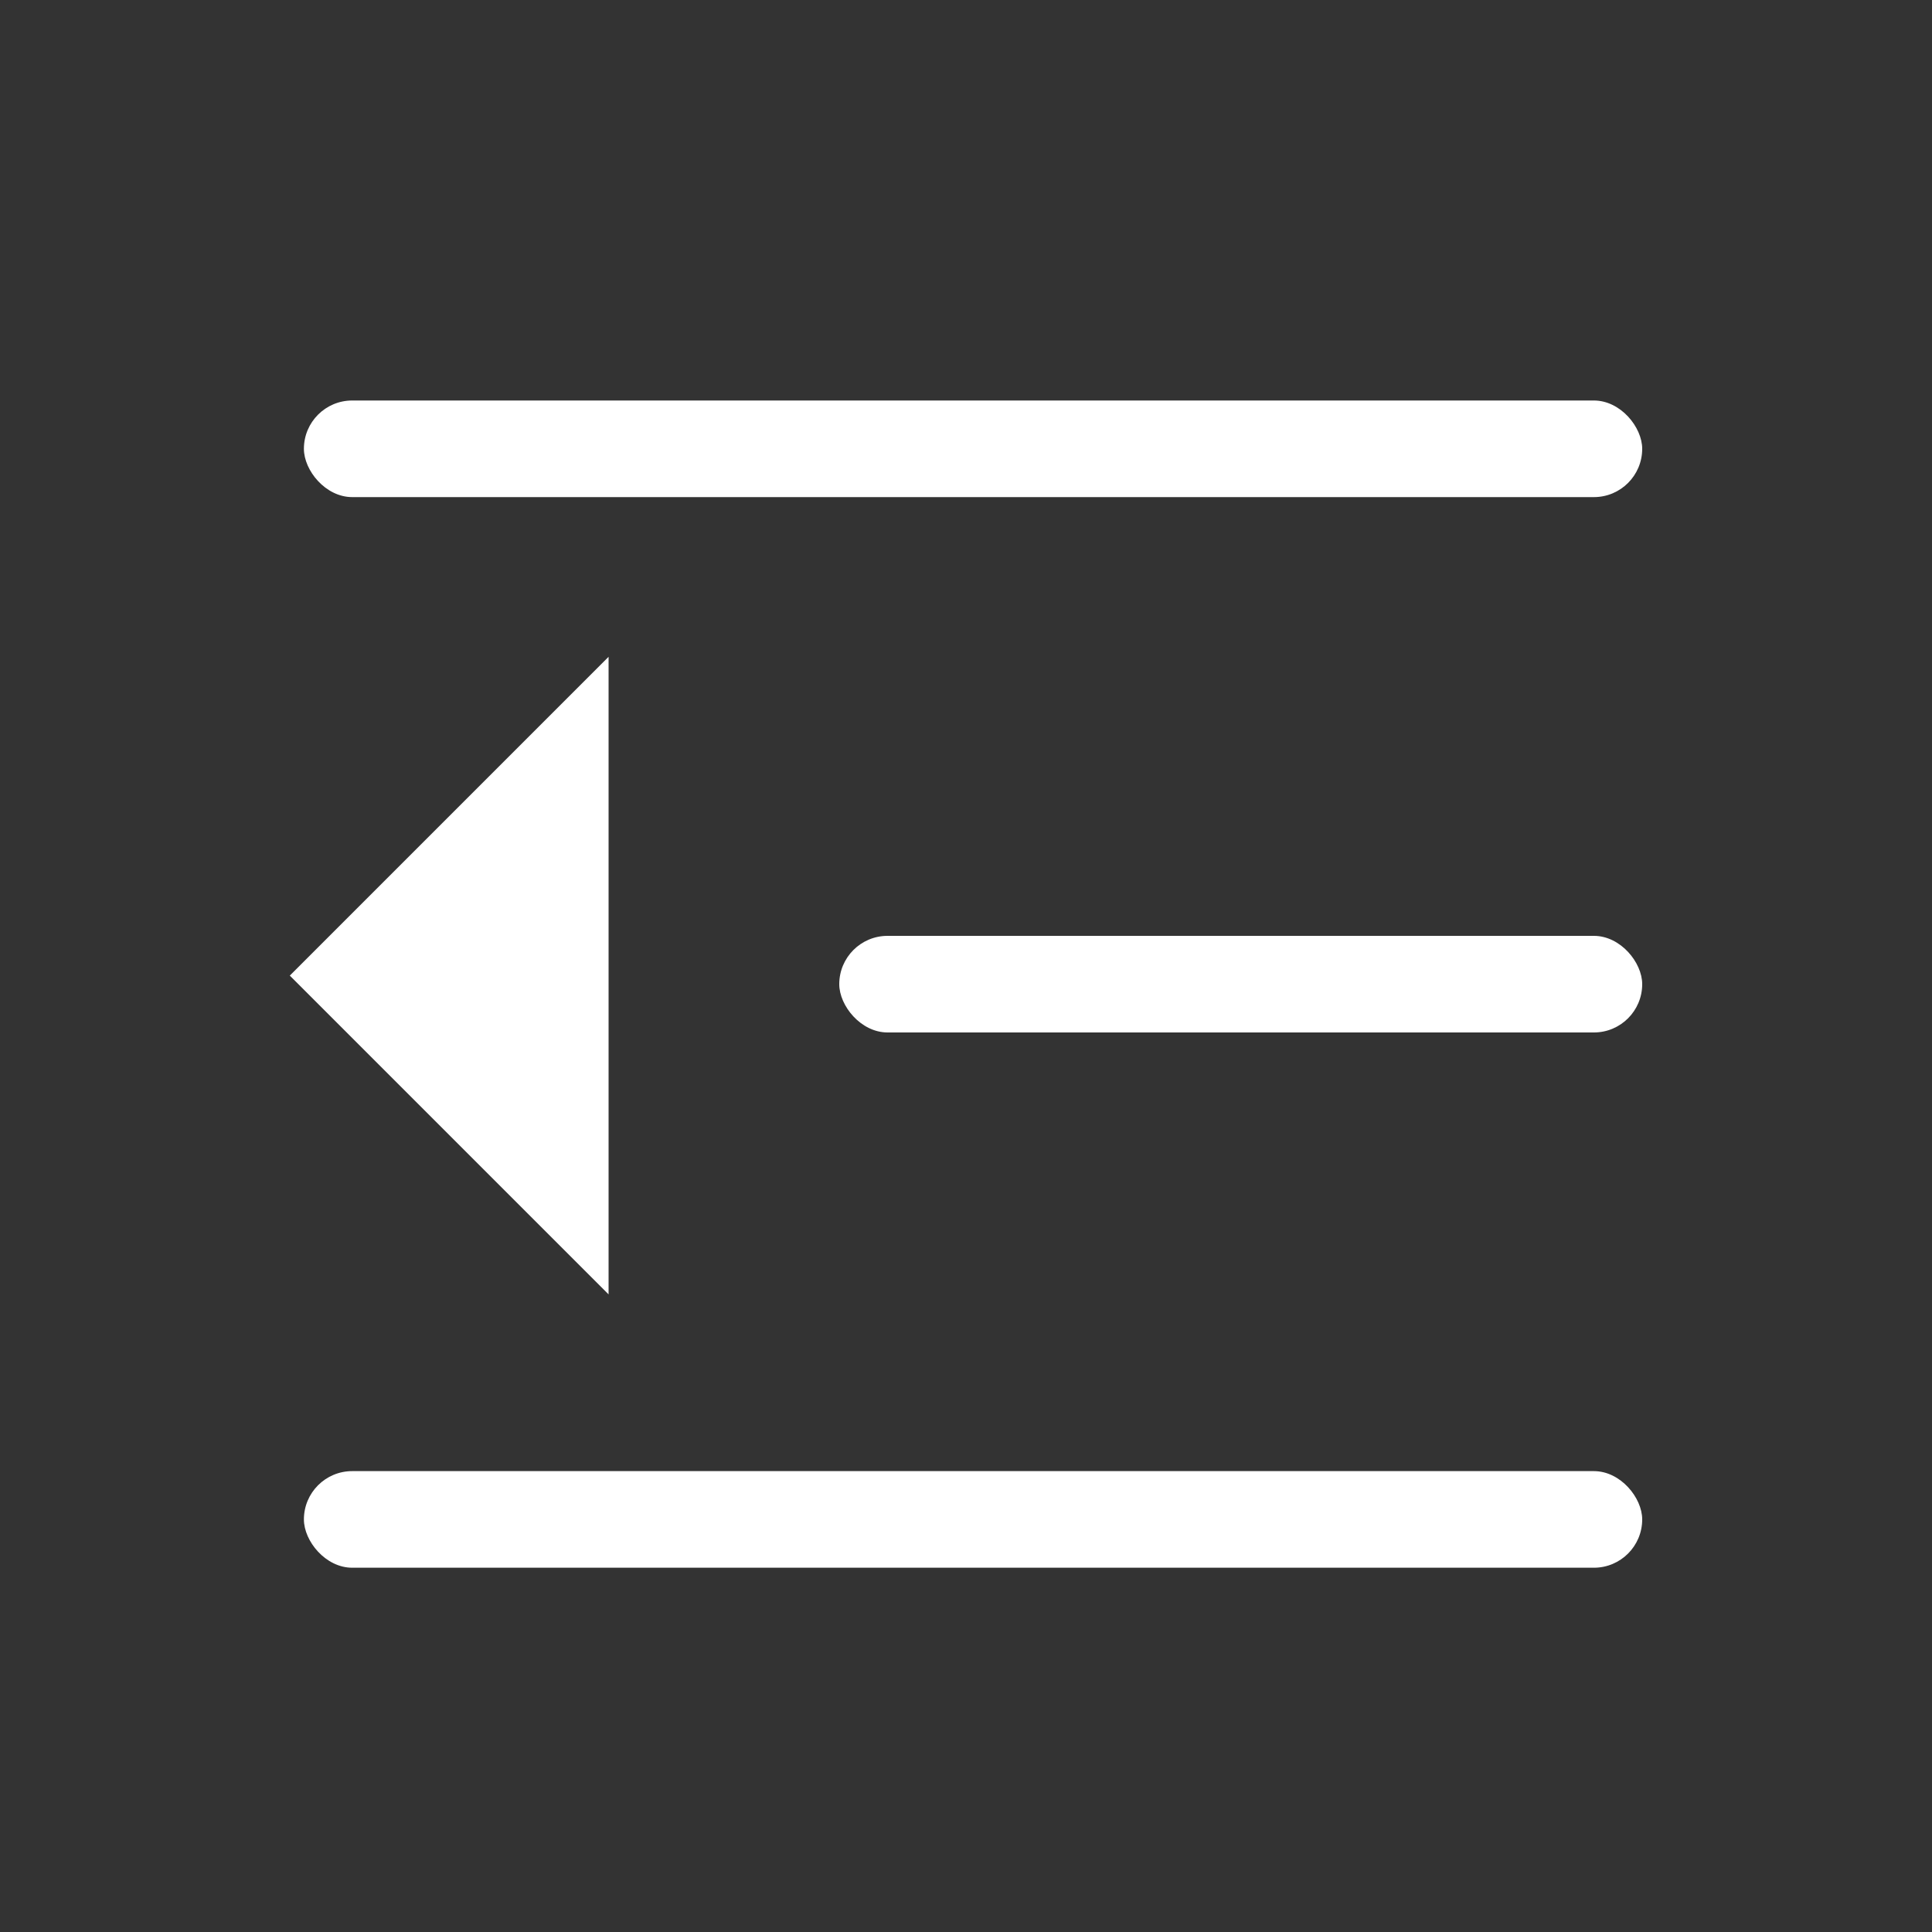<?xml version="1.0" encoding="UTF-8"?>
<svg width="20px" height="20px" viewBox="0 0 20 20" version="1.1" xmlns="http://www.w3.org/2000/svg" xmlns:xlink="http://www.w3.org/1999/xlink">
    <rect x="0" y="0" width="20" height="20" fill="#333333" stroke="none"/>
    <!-- Generator: Sketch 57.1 (83088) - https://sketch.com -->
    <title>zk-shouqi</title>
    <desc>Created with Sketch.</desc>
    <g id="zk-shouqi" stroke="none" stroke-width="1" fill="none" fill-rule="evenodd">
        <g fill="#FFFFFF" id="icon-收起">
            <g transform="translate(2, 4)">
                <rect id="矩形" fill-rule="nonzero" x="1.146" y="0.146" width="13.854" height="1" rx="0.5"></rect>
                <rect id="矩形-copy" fill-rule="nonzero" x="6.688" y="5.688" width="8.312" height="1" rx="0.5"></rect>
                <polygon id="矩形" transform="translate(4.3, 6.1) rotate(45) translate(-4.3, -6.1) " points="1.966 3.766 6.633 8.433 1.966 8.433"></polygon>
                <rect id="矩形-copy-2" fill-rule="nonzero" x="1.146" y="11.229" width="13.854" height="1" rx="0.5"></rect>
            </g>
        </g>
    </g>
</svg>